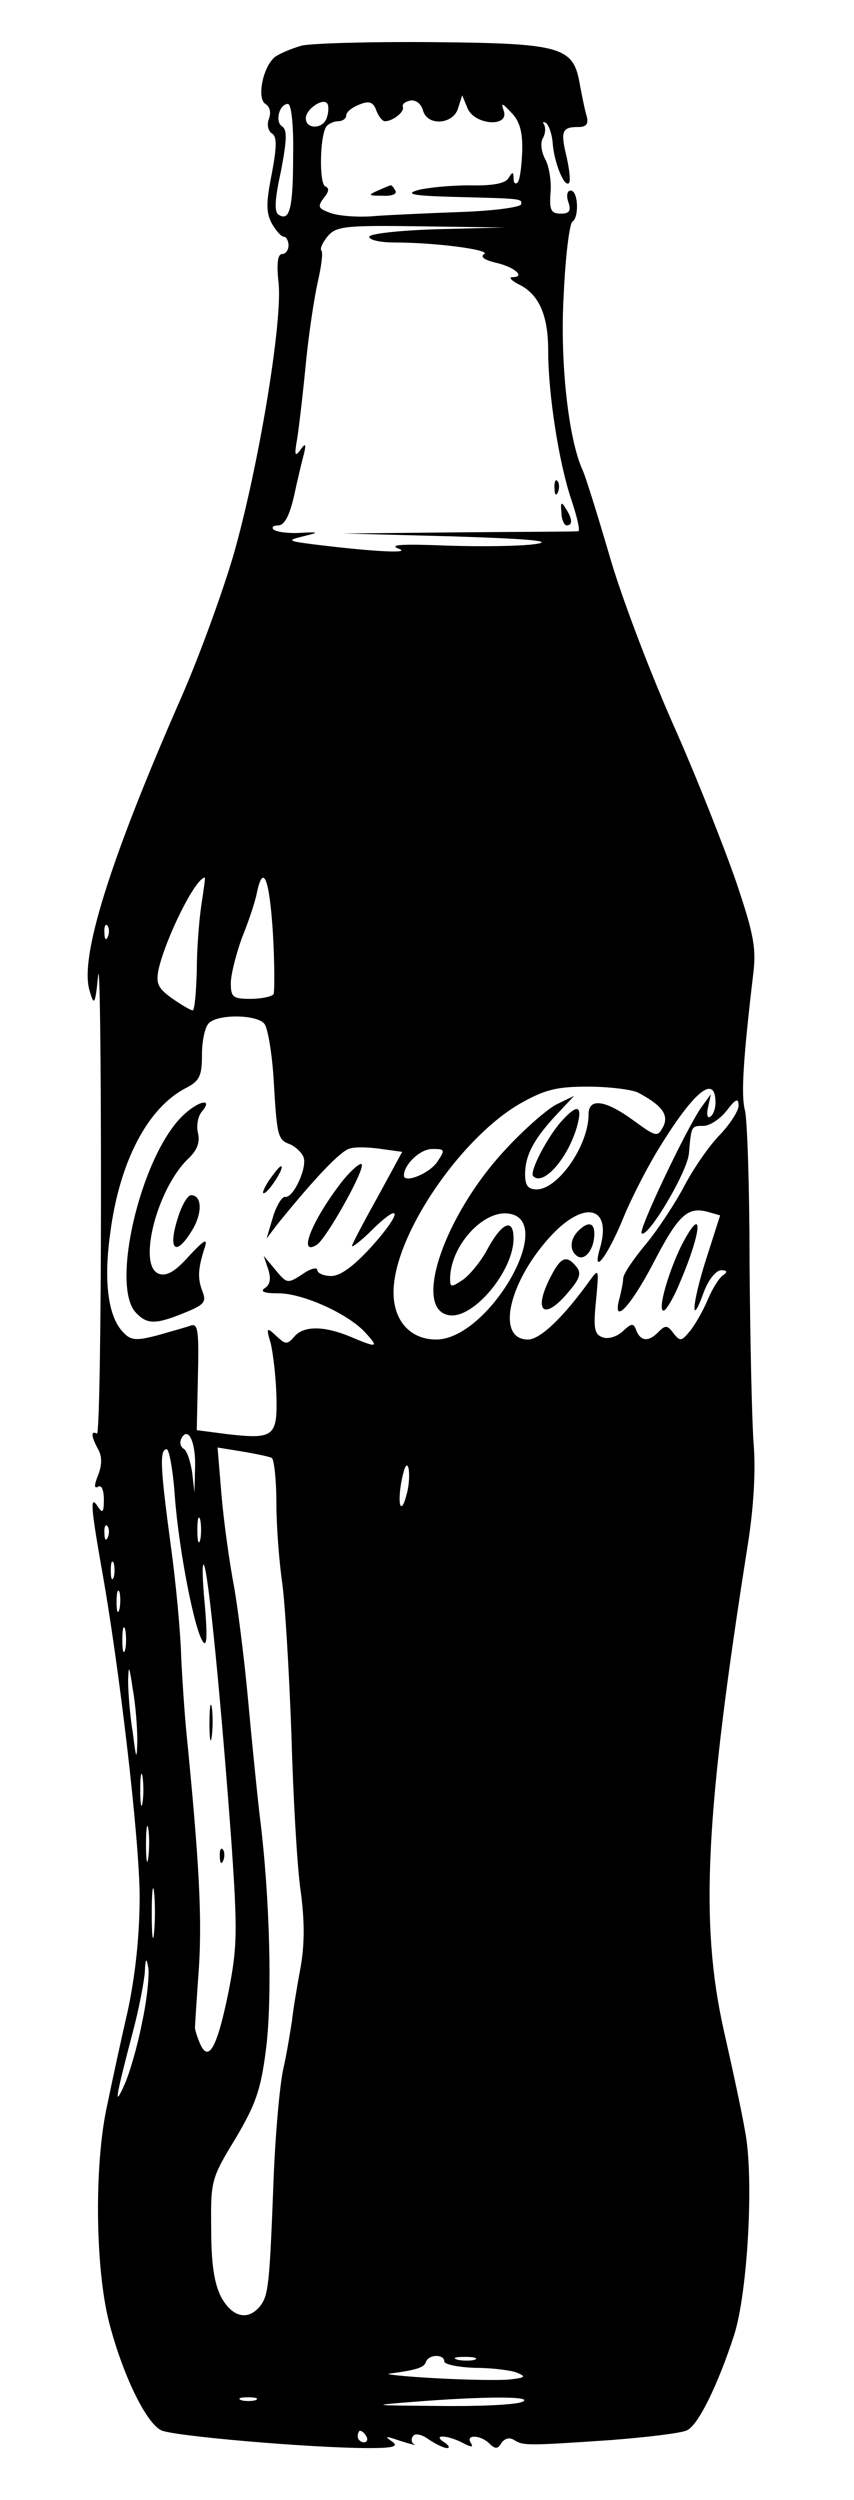 <?xml version="1.0" standalone="no"?>
<!DOCTYPE svg PUBLIC "-//W3C//DTD SVG 20010904//EN"
 "http://www.w3.org/TR/2001/REC-SVG-20010904/DTD/svg10.dtd">
<svg version="1.0" xmlns="http://www.w3.org/2000/svg"
 width="148pt" height="433pt" viewBox="0 0 148 433"
 preserveAspectRatio="xMidYMid meet">

<g transform="translate(0,433) scale(0.1,-0.1)"
fill="#000000" stroke="none">
<path d="M523 4251 c-18 -5 -39 -14 -47 -20 -21 -18 -31 -72 -16 -81 8 -5 10
-15 6 -26 -4 -10 -1 -21 5 -25 9 -5 9 -22 0 -70 -10 -50 -10 -67 0 -86 7 -12
16 -23 21 -23 4 0 8 -7 8 -15 0 -8 -5 -15 -11 -15 -8 0 -10 -17 -6 -52 6 -70
-35 -317 -78 -468 -19 -65 -59 -175 -90 -246 -124 -282 -177 -451 -160 -509 8
-28 10 -26 15 25 3 30 5 -137 5 -372 0 -234 -3 -424 -7 -421 -11 6 -10 -5 2
-27 7 -12 7 -27 0 -45 -7 -17 -7 -24 0 -20 6 4 10 -6 10 -22 0 -22 -2 -25 -10
-13 -14 22 -13 3 5 -100 32 -176 67 -479 67 -575 0 -65 -7 -133 -20 -195 -12
-52 -28 -126 -36 -165 -23 -102 -21 -283 3 -377 23 -89 63 -173 90 -187 18
-10 261 -31 361 -31 42 0 51 3 40 11 -13 9 -12 10 3 5 27 -9 43 -13 34 -9 -4
3 -5 9 -1 14 3 5 15 3 27 -6 12 -8 26 -15 32 -15 5 0 3 5 -5 10 -22 14 5 13
32 -1 15 -8 19 -8 14 0 -10 15 17 14 32 -1 10 -10 15 -10 21 1 6 8 14 10 22 5
16 -10 22 -10 169 0 63 5 122 12 131 17 20 10 54 81 81 164 24 74 35 276 19
355 -5 30 -22 109 -37 175 -41 185 -32 372 42 840 10 63 14 128 10 175 -3 41
-6 182 -7 312 0 131 -4 250 -8 265 -7 26 -3 89 14 233 6 47 2 70 -29 162 -20
58 -69 183 -111 277 -41 93 -91 225 -110 293 -20 68 -40 132 -45 143 -25 54
-40 189 -33 306 3 66 10 122 15 125 12 8 10 54 -3 54 -6 0 -8 -9 -4 -20 5 -15
2 -20 -13 -20 -17 0 -20 6 -18 35 2 19 -2 46 -9 59 -7 13 -9 29 -4 37 4 7 5
17 2 23 -3 5 -2 6 3 3 5 -3 11 -20 12 -37 3 -33 20 -75 28 -67 3 2 1 23 -4 45
-11 45 -8 52 20 52 14 0 18 5 15 18 -3 9 -8 34 -12 55 -11 66 -30 72 -255 74
-107 1 -210 -2 -227 -6z m43 -126 c-7 -19 -36 -19 -36 0 0 17 33 38 38 24 2
-5 1 -16 -2 -24z m101 -5 c14 0 35 17 31 25 -1 5 4 9 14 11 9 1 18 -6 21 -17
7 -28 53 -25 61 4 l7 22 9 -22 c12 -30 73 -34 63 -5 -5 15 -3 14 13 -3 14 -14
20 -32 19 -67 -1 -26 -4 -50 -8 -54 -4 -4 -7 -1 -7 7 0 12 -2 12 -9 0 -6 -9
-28 -13 -68 -12 -32 0 -72 -4 -88 -8 -24 -7 -11 -10 60 -12 121 -3 120 -3 118
-13 -2 -5 -47 -11 -100 -13 -54 -2 -122 -5 -151 -7 -30 -3 -65 0 -79 5 -22 8
-23 11 -12 26 9 11 10 17 3 20 -11 4 -10 84 1 103 3 5 13 10 21 10 8 0 14 5
14 10 0 6 10 14 23 19 17 7 24 4 29 -10 4 -11 11 -19 15 -19z m-159 -59 c0
-92 -6 -115 -25 -103 -8 5 -7 26 4 76 10 53 11 71 2 77 -13 8 -5 39 10 39 6 0
10 -38 9 -89z m250 -128 c-67 -2 -118 -8 -118 -13 0 -6 20 -10 44 -10 72 0
168 -13 155 -20 -7 -5 0 -10 20 -15 32 -7 53 -25 29 -25 -7 0 -2 -6 12 -13 34
-17 50 -53 50 -114 0 -77 19 -196 40 -258 10 -30 16 -55 12 -55 -4 -1 -97 -1
-207 -2 l-200 -2 190 -5 c127 -4 175 -8 145 -13 -25 -4 -94 -5 -155 -3 -75 3
-102 2 -85 -5 26 -9 -39 -6 -145 7 -47 6 -48 7 -20 14 29 7 29 8 -7 6 -20 -1
-40 2 -44 6 -4 4 0 7 8 7 11 0 20 17 28 53 6 28 14 61 17 72 4 17 2 18 -7 5
-9 -12 -10 -8 -5 20 3 19 10 78 15 130 5 52 15 117 21 143 6 26 9 50 6 53 -3
3 2 14 11 25 15 17 29 19 162 17 l145 -2 -117 -3z m-409 -1170 c-4 -27 -8 -78
-8 -115 -1 -38 -4 -68 -7 -68 -3 0 -19 9 -36 21 -25 18 -28 26 -23 51 13 55
64 158 80 158 1 0 -2 -21 -6 -47z m124 -50 c3 -53 3 -101 1 -105 -3 -4 -21 -8
-40 -8 -30 0 -34 3 -34 27 0 15 9 50 19 78 11 27 23 62 26 78 11 53 22 26 28
-70z m-286 -5 c-3 -8 -6 -5 -6 6 -1 11 2 17 5 13 3 -3 4 -12 1 -19z m271 -151
c6 -7 13 -49 16 -93 6 -103 7 -108 29 -116 9 -4 20 -14 23 -22 7 -18 -18 -72
-32 -69 -5 1 -15 -15 -21 -35 l-11 -37 19 25 c64 79 110 128 126 131 10 3 34
2 54 -1 l36 -5 -43 -79 c-24 -43 -44 -81 -44 -84 0 -3 16 9 35 28 52 51 52 30
-1 -29 -31 -34 -54 -51 -70 -51 -13 0 -24 5 -24 10 0 6 -12 3 -26 -7 -26 -17
-27 -16 -47 8 l-20 24 8 -24 c5 -16 3 -26 -6 -32 -9 -6 -1 -9 24 -9 42 0 122
-36 151 -69 23 -25 20 -26 -27 -6 -46 19 -81 19 -97 0 -12 -14 -15 -14 -31 1
-17 16 -18 15 -10 -12 4 -16 9 -57 10 -90 2 -72 -4 -77 -84 -68 l-54 7 2 93
c2 80 0 93 -13 88 -8 -3 -34 -10 -58 -17 -35 -9 -45 -9 -58 5 -26 26 -35 86
-23 172 16 124 65 218 132 252 23 12 27 21 27 57 0 24 5 48 12 55 16 16 83 15
96 -1z m647 -119 c42 -22 55 -39 44 -60 -10 -18 -12 -17 -52 12 -48 35 -77 39
-77 10 0 -54 -53 -130 -90 -130 -15 0 -20 7 -20 26 0 33 15 61 54 103 l31 33
-31 -15 c-17 -9 -57 -44 -89 -79 -106 -114 -161 -277 -96 -286 42 -6 111 77
111 133 0 36 -20 28 -45 -18 -11 -21 -30 -44 -42 -53 -21 -14 -23 -14 -23 1 0
56 57 120 102 113 84 -12 -36 -218 -126 -218 -50 0 -80 40 -73 98 11 99 121
255 219 311 41 23 61 29 116 29 37 0 76 -5 87 -10z m135 -18 c0 -10 -4 -21 -9
-24 -5 -4 -7 4 -4 16 l5 23 -16 -22 c-24 -33 -110 -213 -104 -219 10 -10 80
107 82 139 4 47 4 47 25 47 11 0 29 12 40 26 16 21 21 23 21 9 0 -9 -15 -32
-32 -50 -18 -18 -45 -57 -61 -87 -15 -29 -45 -75 -67 -102 -22 -26 -40 -53
-40 -60 0 -6 -3 -21 -6 -33 -14 -50 17 -19 57 57 44 85 60 101 96 91 l21 -6
-24 -75 c-25 -78 -28 -124 -4 -57 8 21 21 37 30 37 10 0 11 -3 4 -8 -7 -4 -19
-23 -27 -42 -8 -19 -22 -44 -31 -55 -15 -18 -17 -19 -29 -4 -10 14 -14 14 -25
3 -17 -18 -31 -18 -39 1 -5 14 -8 14 -24 -1 -10 -9 -25 -14 -35 -10 -14 5 -16
16 -11 64 5 55 5 56 -11 34 -46 -64 -86 -102 -107 -102 -57 0 -33 103 43 183
57 59 102 46 82 -24 -15 -51 12 -17 40 51 12 30 38 81 57 113 64 106 103 139
103 87z m-482 -102 c-14 -21 -58 -38 -58 -24 0 19 28 46 49 46 22 0 23 -1 9
-22z m-420 -533 l-1 -40 -4 35 c-3 19 -9 38 -15 41 -6 4 -7 12 -3 19 12 20 25
-10 23 -55z m-35 -47 c7 -93 35 -238 50 -253 6 -6 6 18 2 65 -4 41 -5 73 -2
70 8 -7 31 -248 48 -480 11 -158 10 -183 -5 -260 -20 -98 -35 -124 -50 -88 -5
12 -9 25 -8 28 0 3 3 51 7 106 5 88 0 182 -22 404 -3 30 -7 89 -9 130 -1 41
-9 128 -18 193 -18 134 -20 167 -7 167 4 0 11 -37 14 -82z m168 67 c4 -3 8
-38 8 -79 0 -41 5 -102 10 -137 5 -35 12 -153 16 -262 3 -109 10 -231 16 -272
7 -51 7 -92 0 -132 -6 -32 -13 -74 -15 -93 -3 -19 -9 -57 -15 -83 -6 -26 -14
-114 -17 -195 -7 -184 -9 -198 -24 -217 -21 -25 -48 -18 -67 17 -12 24 -17 58
-17 118 -1 83 0 87 42 156 35 59 44 84 53 155 11 87 7 263 -11 405 -5 43 -14
133 -20 199 -6 66 -17 154 -24 195 -8 41 -18 113 -22 159 l-7 84 43 -7 c24 -4
47 -9 51 -11z m234 -62 c-10 -40 -17 -20 -9 23 5 24 9 32 12 21 2 -10 1 -30
-3 -44z m-358 -80 c-3 -10 -5 -2 -5 17 0 19 2 27 5 18 2 -10 2 -26 0 -35z
m-160 5 c-3 -8 -6 -5 -6 6 -1 11 2 17 5 13 3 -3 4 -12 1 -19z m10 -70 c-3 -7
-5 -2 -5 12 0 14 2 19 5 13 2 -7 2 -19 0 -25z m10 -55 c-3 -10 -5 -4 -5 12 0
17 2 24 5 18 2 -7 2 -21 0 -30z m10 -70 c-3 -10 -5 -2 -5 17 0 19 2 27 5 18 2
-10 2 -26 0 -35z m21 -158 c-1 -35 -2 -33 -8 15 -5 30 -8 71 -8 90 1 28 2 25
8 -15 5 -27 8 -68 8 -90z m9 -107 c-2 -13 -4 -3 -4 22 0 25 2 35 4 23 2 -13 2
-33 0 -45z m10 -95 c-2 -16 -4 -5 -4 22 0 28 2 40 4 28 2 -13 2 -35 0 -50z
m10 -130 c-2 -21 -4 -6 -4 32 0 39 2 55 4 38 2 -18 2 -50 0 -70z m-21 -157
c-8 -41 -22 -89 -31 -108 -17 -38 -16 -26 15 92 11 41 20 89 21 105 1 24 3 25
6 7 2 -12 -2 -55 -11 -96z m524 -586 c0 -5 24 -10 53 -11 28 0 61 -4 72 -8 17
-7 16 -9 -10 -12 -17 -2 -75 -1 -130 2 -55 3 -91 7 -80 8 45 6 60 10 63 20 5
14 32 14 32 1z m53 3 c-7 -2 -21 -2 -30 0 -10 3 -4 5 12 5 17 0 24 -2 18 -5z
m-380 -70 c-7 -2 -19 -2 -25 0 -7 3 -2 5 12 5 14 0 19 -2 13 -5z m462 -3 c-11
-5 -76 -8 -145 -7 -117 1 -120 1 -45 7 126 10 213 10 190 0z m-270 -60 c3 -5
1 -10 -4 -10 -6 0 -11 5 -11 10 0 6 2 10 4 10 3 0 8 -4 11 -10z"/>
<path d="M655 4000 c-18 -8 -17 -9 8 -9 16 -1 26 3 22 9 -3 6 -7 10 -8 9 -1 0
-11 -4 -22 -9z"/>
<path d="M961 3484 c0 -11 3 -14 6 -6 3 7 2 16 -1 19 -3 4 -6 -2 -5 -13z"/>
<path d="M973 3442 c0 -12 5 -22 9 -22 11 0 10 12 -2 30 -7 12 -9 10 -7 -8z"/>
<path d="M315 2396 c-72 -72 -124 -295 -79 -340 19 -20 34 -20 83 0 35 14 39
19 32 37 -9 23 -8 40 4 77 5 16 -1 13 -28 -16 -24 -27 -39 -35 -52 -30 -37 14
-3 147 51 199 16 15 21 29 17 45 -3 12 0 29 7 37 21 25 -8 18 -35 -9z"/>
<path d="M593 2284 c-52 -67 -78 -131 -44 -110 16 10 82 127 78 139 -1 5 -17
-8 -34 -29z"/>
<path d="M465 2284 c-9 -15 -12 -23 -6 -20 11 7 35 46 28 46 -3 0 -12 -12 -22
-26z"/>
<path d="M311 2229 c-22 -63 -8 -80 23 -28 17 29 16 59 -3 59 -5 0 -14 -14
-20 -31z"/>
<path d="M973 2388 c-25 -28 -56 -88 -49 -95 17 -18 60 30 76 86 10 37 1 40
-27 9z"/>
<path d="M1002 2198 c-15 -15 -15 -35 -1 -44 13 -8 29 13 29 39 0 20 -11 22
-28 5z"/>
<path d="M1181 2173 c-23 -47 -42 -113 -31 -113 4 0 17 21 28 48 39 91 42 140
3 65z"/>
<path d="M955 2120 c-32 -61 -13 -79 29 -29 21 24 24 34 15 45 -17 21 -27 17
-44 -16z"/>
<path d="M363 1345 c0 -27 2 -38 4 -22 2 15 2 37 0 50 -2 12 -4 0 -4 -28z"/>
<path d="M381 1114 c0 -11 3 -14 6 -6 3 7 2 16 -1 19 -3 4 -6 -2 -5 -13z"/>
</g>
</svg>

